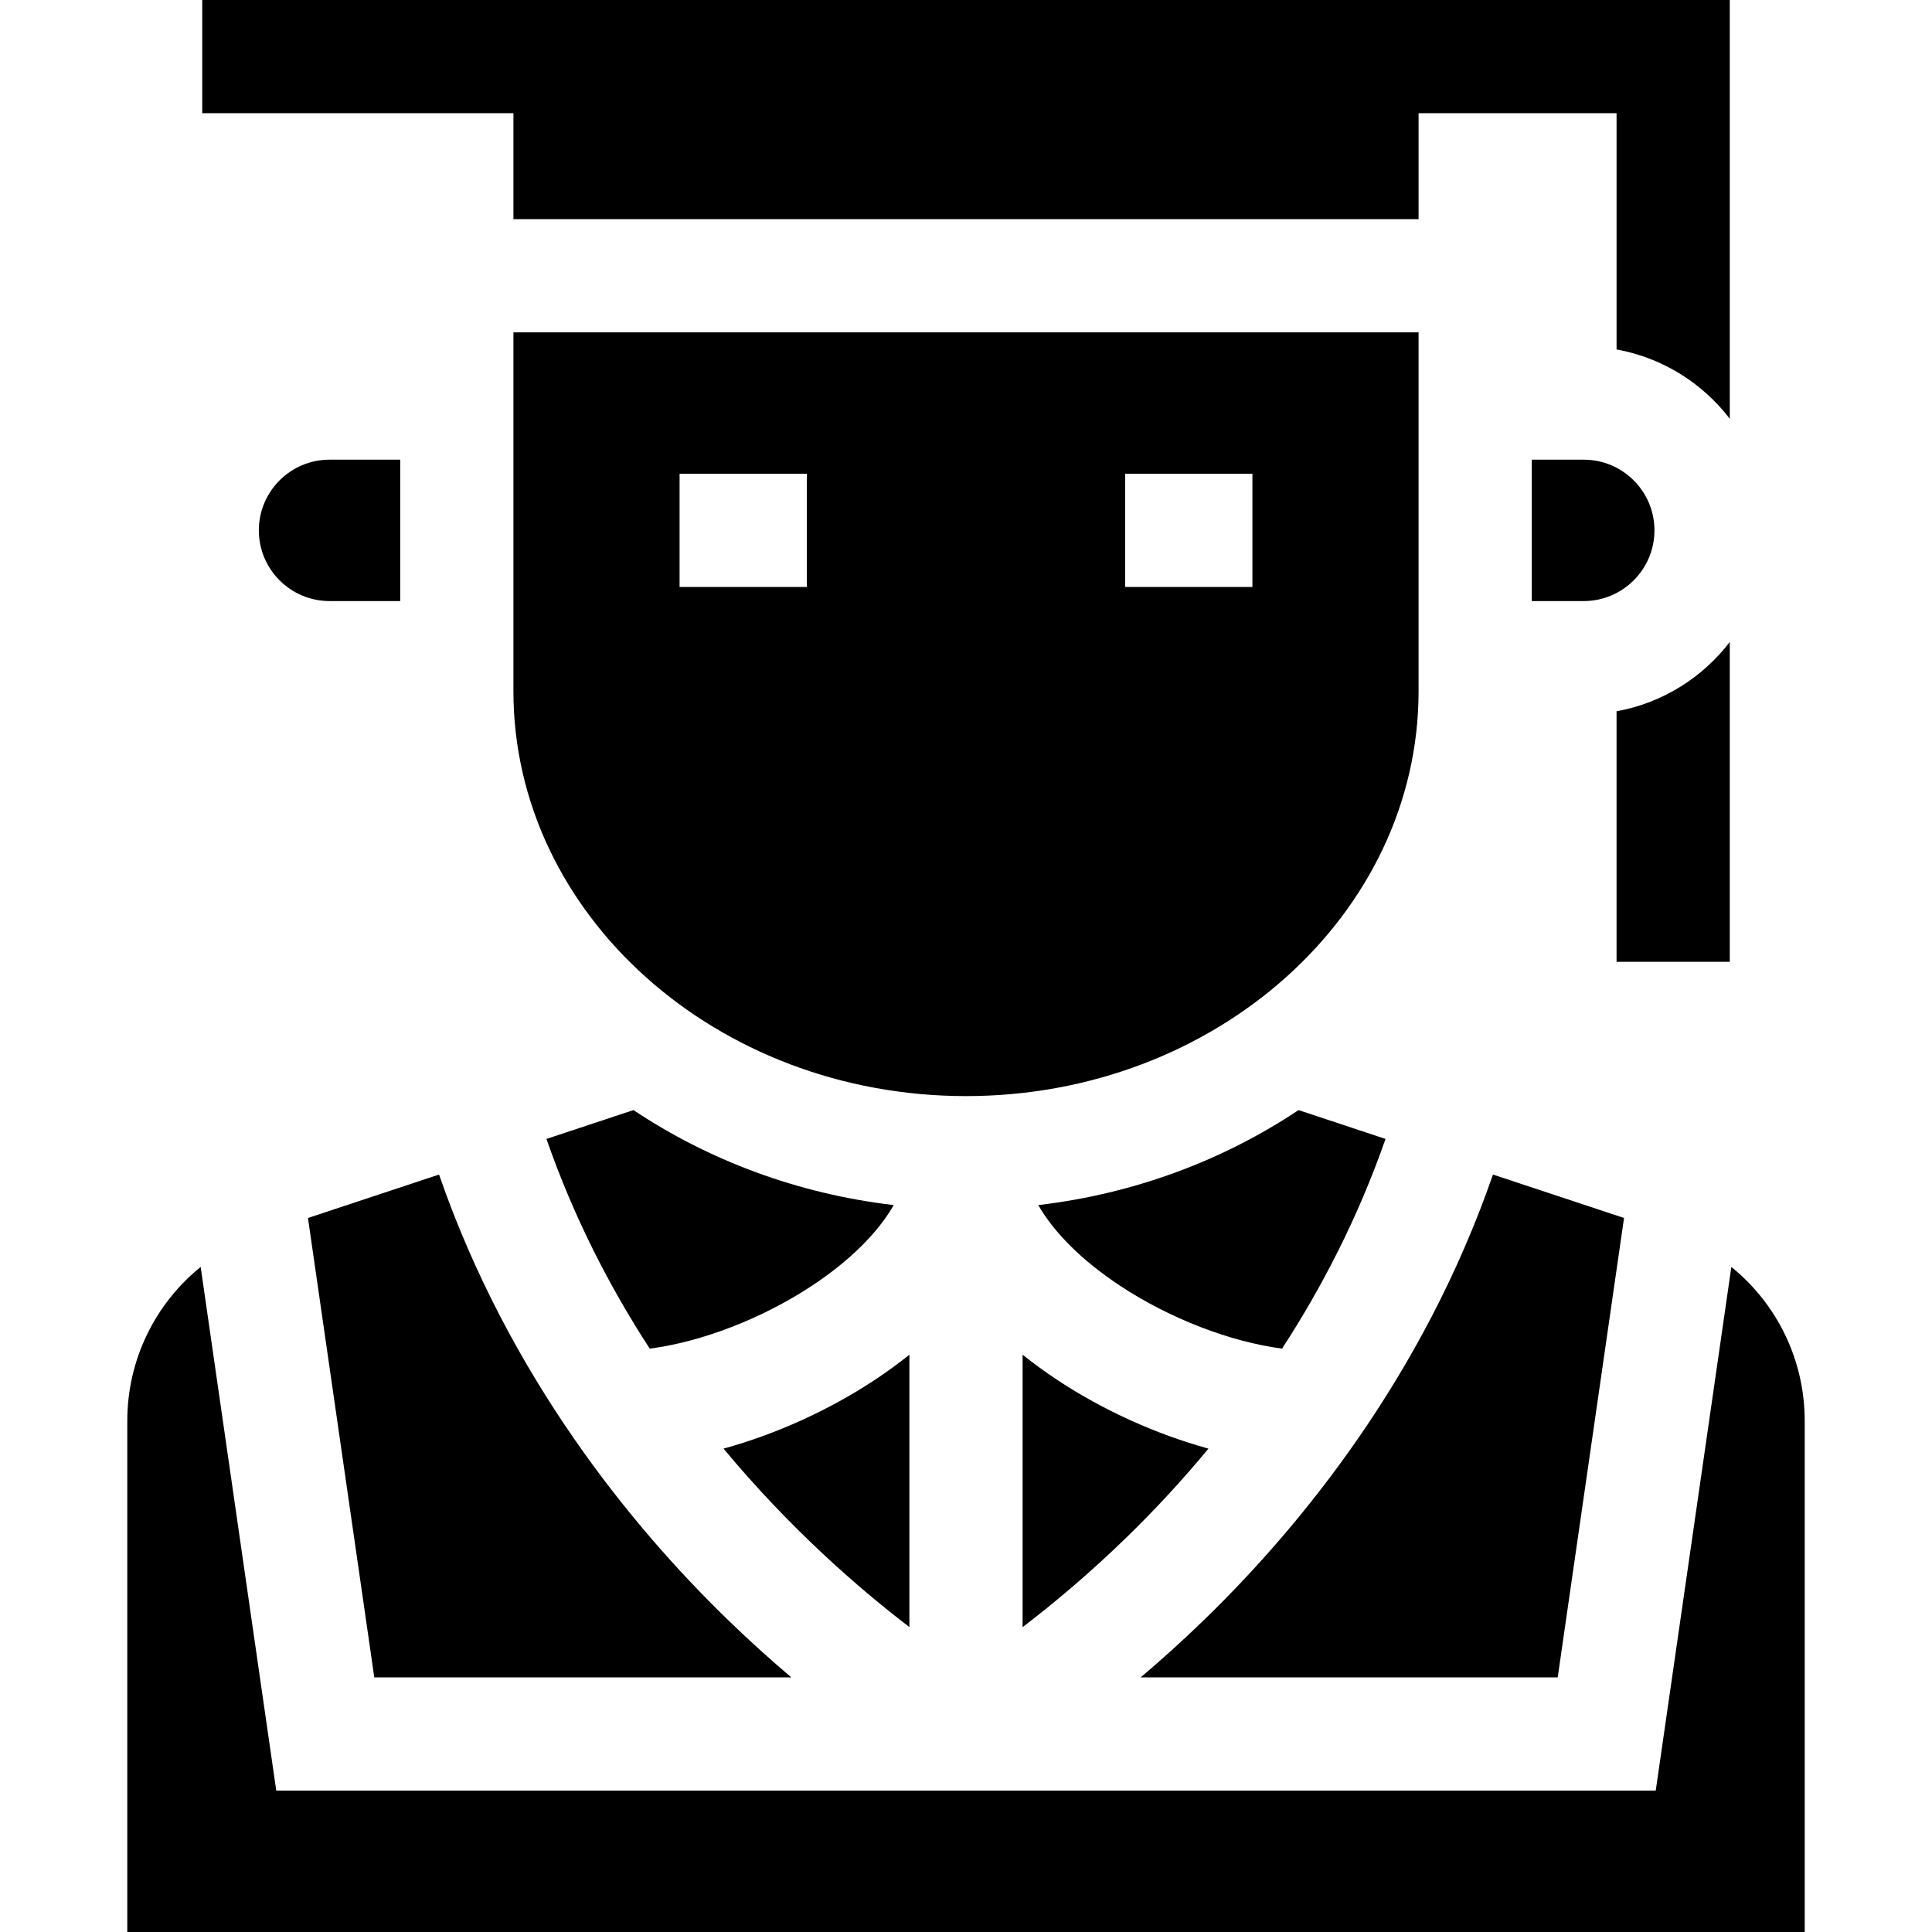 <svg id="Capa_1" enable-background="new 0 0 512 512" height="512" viewBox="0 0 512 512" width="512" xmlns="http://www.w3.org/2000/svg"><g><path d="m428.406 188.496v66.393h30v-84.753c-7.235 9.441-17.838 16.16-30 18.36z"/><path d="m136.063 30v28.083h239.875v-28.083h52.469v62.61c12.162 2.2 22.765 8.919 30 18.36v-110.97h-404.813v30z"/><path d="m106.063 121.818h-18.735c-10.33 0-18.734 8.404-18.734 18.735s8.404 18.735 18.734 18.735h18.734v-37.47z"/><path d="m419.714 121.818h-13.776v37.47h13.776c10.331 0 18.735-8.404 18.735-18.735s-8.404-18.735-18.735-18.735z"/><path d="m430.386 322.779-34.735-11.514c-18.627 53.774-51.14 93.292-76.185 117.661-5.948 5.787-11.726 10.98-17.179 15.604h110.52z"/><path d="m296.74 340.677c13.256 8.776 29.347 14.936 43.02 16.721 10.451-16.079 20.122-34.631 27.415-55.572l-23.05-7.641c-19.876 13.268-43.427 22.181-68.975 25.177 4.239 7.351 11.607 14.706 21.59 21.315z"/><path d="m172.192 357.404c13.683-1.777 29.797-7.941 43.068-16.727 9.984-6.609 17.351-13.964 21.591-21.316-25.548-2.996-49.099-11.909-68.975-25.177l-23.059 7.644c7.221 20.783 16.79 39.306 27.375 55.576z"/><path d="m280.18 365.692c-3.251-2.152-6.31-4.383-9.18-6.681v72.195c8.176-6.241 17.954-14.389 28.229-24.449 6.592-6.454 13.763-14.089 21.023-22.856-13.735-3.79-27.788-10.076-40.072-18.209z"/><path d="m191.748 383.901c17.568 21.148 35.655 36.893 49.252 47.293v-72.182c-2.87 2.298-5.929 4.528-9.18 6.681-12.283 8.131-26.336 14.418-40.072 18.208z"/><path d="m458.824 335.751-20.037 138.78h-365.574l-20.037-138.78c-12.06 9.755-19.442 24.593-19.442 40.784v135.465h444.531v-135.465c.001-16.191-7.381-31.029-19.441-40.784z"/><path d="m99.193 444.531h110.52c-5.454-4.625-11.231-9.817-17.179-15.604-25.045-24.369-57.559-63.887-76.185-117.661l-34.735 11.514z"/><path d="m256 290.477c66.134 0 119.938-48.137 119.938-107.306v-95.088h-239.875v95.087c0 59.17 53.803 107.307 119.937 107.307zm42.168-164.924h33.734v30h-33.734zm-118.07 0h33.734v30h-33.734z"/></g></svg>